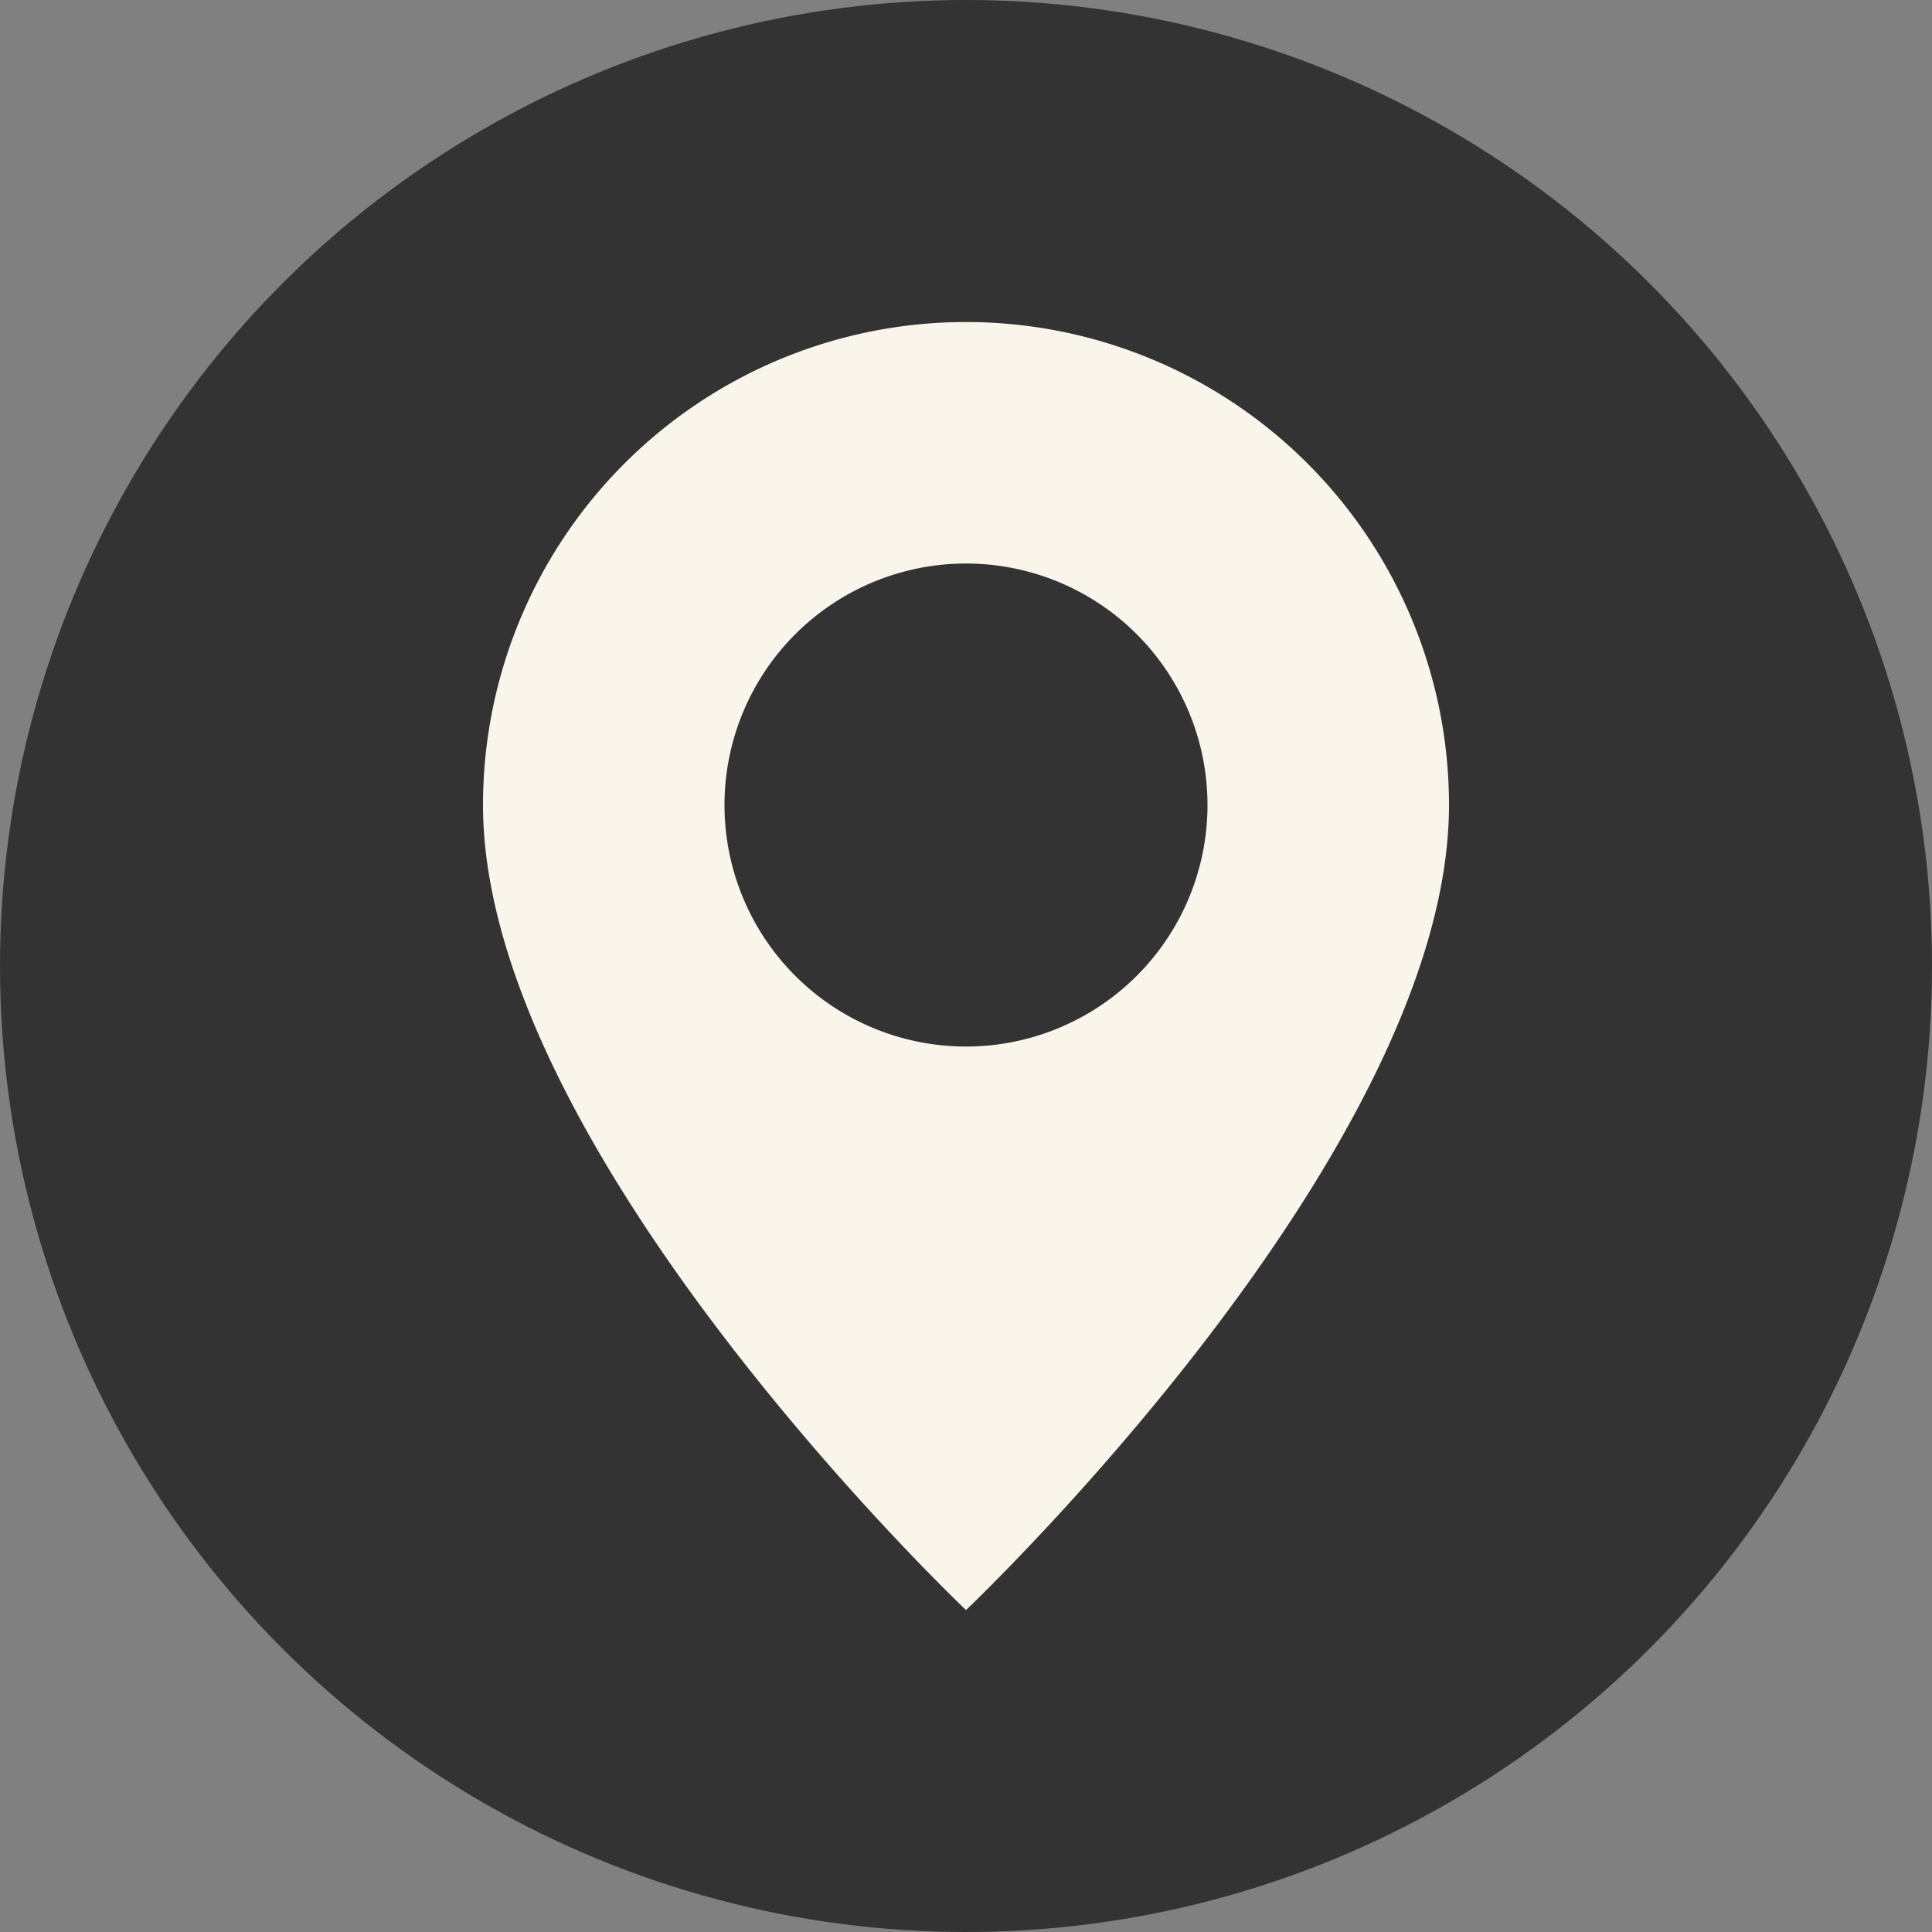 <svg xmlns="http://www.w3.org/2000/svg" width="22" height="22" viewBox="0 0 22 22">
  <rect x="0" y="0" width="22" height="22" fill="#808080" stroke="none"/>
  <g id="ic-locate-dark" transform="translate(-1254 -383)">
    <circle id="Ellipse_23" data-name="Ellipse 23" cx="11" cy="11" r="11" transform="translate(1254 383)" fill="#333"/>
    <path id="geo-alt-fill_2_" data-name="geo-alt-fill (2)" d="M7.5,14.667S13,9.455,13,5.5a5.5,5.5,0,1,0-11,0c0,3.954,5.5,9.167,5.5,9.167m0-6.417A2.75,2.75,0,1,1,10.25,5.5,2.75,2.75,0,0,1,7.5,8.25" transform="translate(1257.5 386.667)" fill="#f9f5eb"/>
  </g>
</svg>
